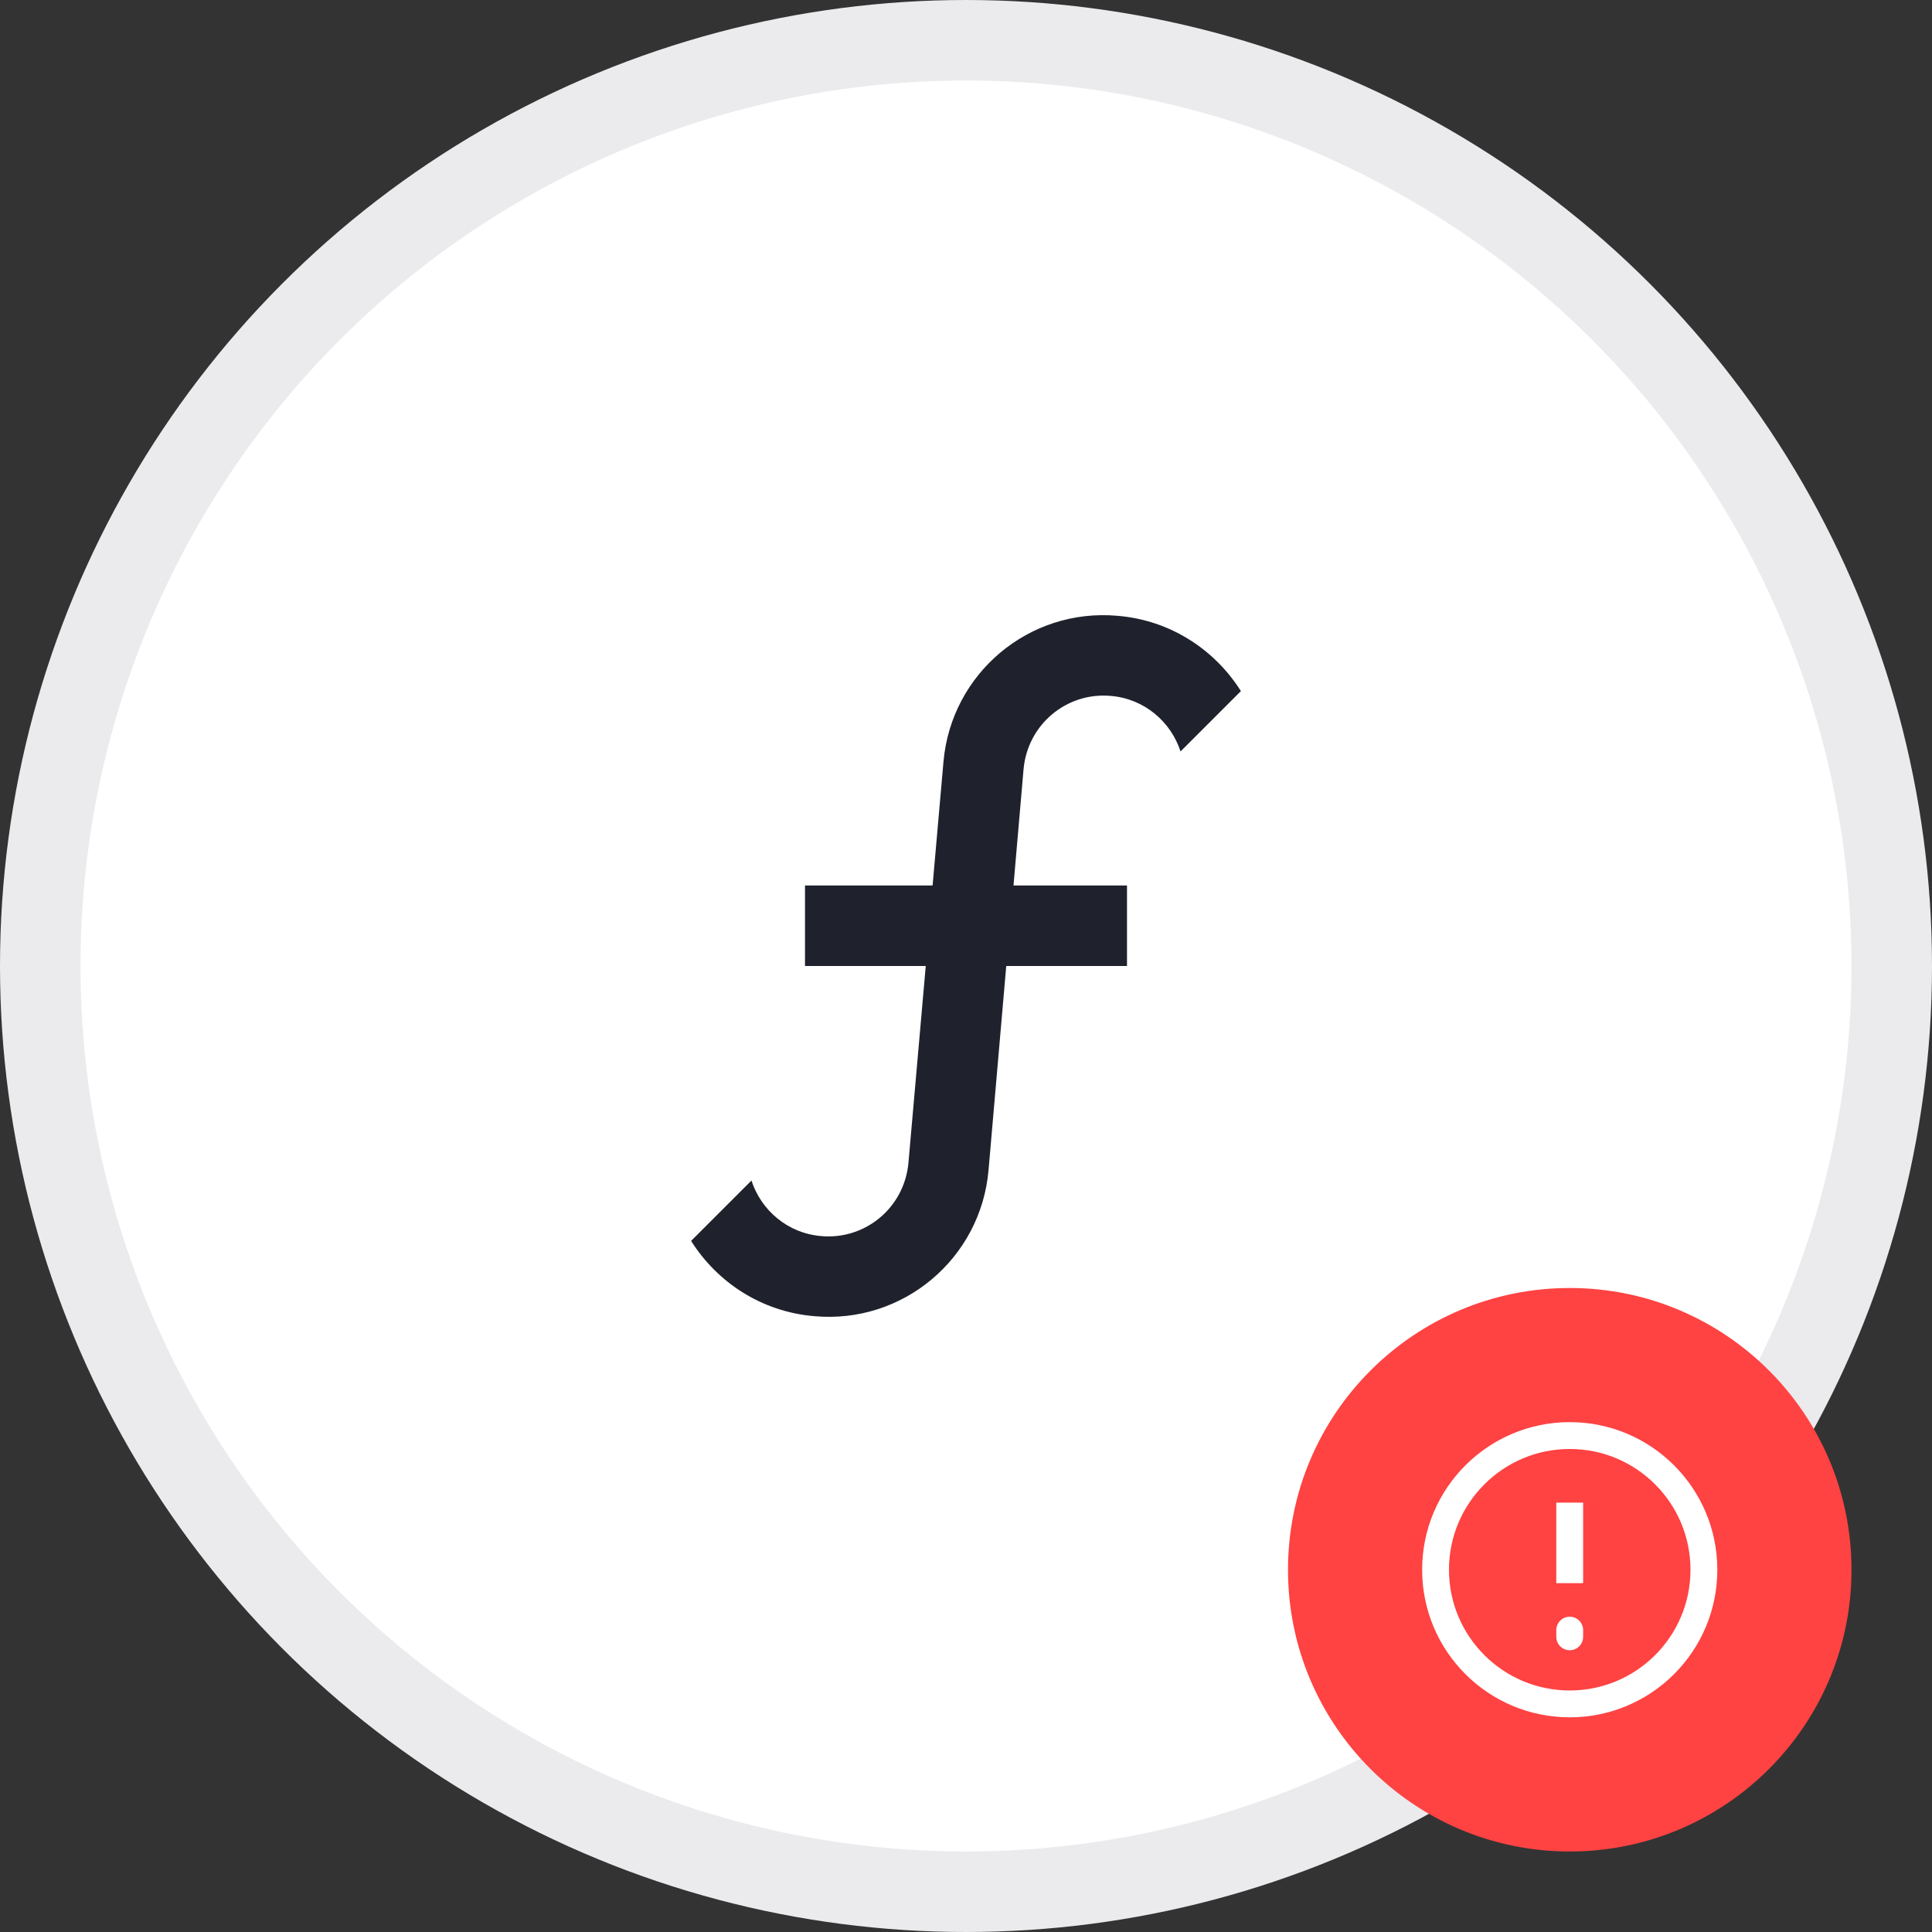 <svg width="48" height="48" viewBox="0 0 48 48" fill="none" xmlns="http://www.w3.org/2000/svg">
<rect x="0" y="0" width="48" height="48" fill="#333333" stroke="none"/>
<circle cx="24" cy="24" r="23" fill="white" stroke="#EBEAED" stroke-width="2"/>
<circle cx="39" cy="39" r="7" fill="#FF4242"/>
<path d="M39 42.333C40.841 42.333 42.333 40.841 42.333 39C42.333 37.159 40.841 35.666 39 35.666C37.159 35.666 35.666 37.159 35.666 39C35.666 40.841 37.159 42.333 39 42.333Z" stroke="white" stroke-width="0.667"/>
<path d="M38.999 40.5V40.666M38.999 37.333V39.333V37.333Z" stroke="white" stroke-width="0.667" stroke-linecap="round"/>
<path d="M27.6 17.29C26.5 17.19 25.53 18 25.43 19.11L25.18 22H28V24H25L24.56 29.07C24.37 31.27 22.43 32.9 20.23 32.7C18.92 32.59 17.82 31.86 17.17 30.83L18.67 29.33C18.91 30.07 19.57 30.64 20.4 30.71C21.5 30.81 22.47 30 22.57 28.89L23 24H20V22H23.17L23.44 18.93C23.63 16.73 25.57 15.1 27.77 15.3C29.08 15.41 30.18 16.14 30.83 17.17L29.33 18.67C29.09 17.93 28.43 17.36 27.6 17.29Z" fill="#1F222C"/>
</svg>

